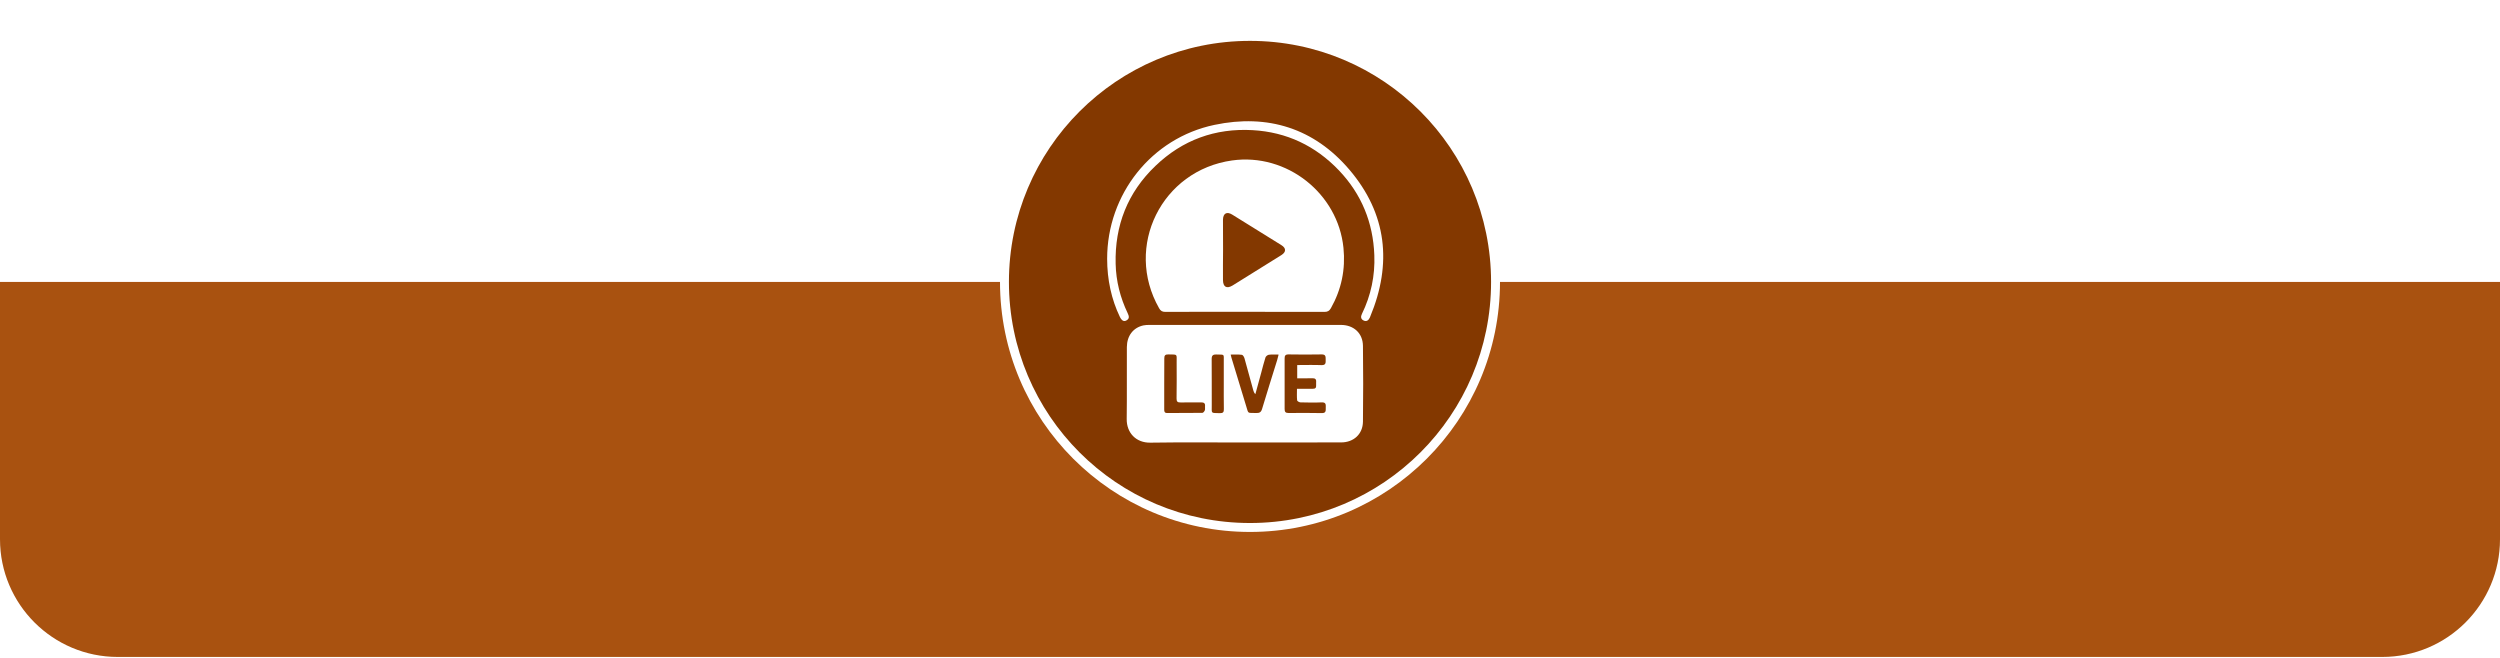 <svg width="346" height="91" viewBox="0 0 346 91" fill="none" xmlns="http://www.w3.org/2000/svg">
<path fill-rule="evenodd" clip-rule="evenodd" d="M173 73.621C192.109 73.621 207.6 58.13 207.6 39.021L346 39.021V74.624C346 83.625 338.703 90.921 329.702 90.921H174.236H16.298C7.297 90.921 0 83.625 0 74.624V39.021L138.4 39.021C138.4 58.13 153.891 73.621 173 73.621Z" fill="#A95210"/>
<g filter="url(#filter0_d_1_22007)">
<circle cx="173" cy="39.021" r="33.364" fill="#833800"/>
<path d="M172.3 61.241C167.94 61.241 163.569 61.197 159.209 61.264C157.223 61.297 155.914 59.903 155.936 57.989C155.98 54.671 155.936 51.352 155.958 48.034C155.969 46.474 156.834 45.346 158.243 45.036C158.51 44.98 158.798 44.969 159.064 44.969C167.907 44.969 176.738 44.969 185.581 44.969C187.345 44.969 188.61 46.109 188.632 47.857C188.676 51.363 188.676 54.859 188.632 58.365C188.61 60.08 187.345 61.23 185.614 61.23C181.176 61.241 176.738 61.241 172.3 61.241ZM179.534 50.523C180.677 50.523 181.786 50.489 182.885 50.533C183.484 50.556 183.484 50.235 183.473 49.803C183.462 49.405 183.528 49.04 182.907 49.051C181.387 49.084 179.878 49.073 178.358 49.051C177.903 49.04 177.781 49.217 177.792 49.638C177.803 51.961 177.803 54.283 177.792 56.606C177.792 57.005 177.914 57.16 178.336 57.16C179.867 57.148 181.409 57.138 182.94 57.171C183.528 57.182 183.484 56.839 183.484 56.452C183.484 56.065 183.573 55.666 182.929 55.688C181.953 55.733 180.965 55.711 179.989 55.688C179.823 55.688 179.534 55.522 179.523 55.412C179.467 54.903 179.501 54.394 179.501 53.808C180.266 53.808 180.965 53.797 181.664 53.808C182.019 53.819 182.186 53.686 182.152 53.332C182.141 53.188 182.141 53.033 182.152 52.89C182.197 52.48 182.019 52.337 181.609 52.348C180.932 52.37 180.244 52.359 179.534 52.359C179.534 51.728 179.534 51.153 179.534 50.523ZM170.325 49.073C170.381 49.306 170.403 49.416 170.436 49.516C171.102 51.717 171.768 53.919 172.445 56.12C172.833 57.37 172.589 57.104 173.854 57.16C174.308 57.182 174.541 57.049 174.675 56.584C175.351 54.328 176.061 52.082 176.76 49.837C176.827 49.615 176.871 49.394 176.96 49.073C176.45 49.073 176.028 49.04 175.618 49.096C175.44 49.118 175.196 49.306 175.141 49.472C174.919 50.146 174.752 50.854 174.564 51.54C174.286 52.547 174.02 53.542 173.743 54.549C173.576 54.383 173.51 54.217 173.465 54.051C173.055 52.558 172.655 51.065 172.234 49.582C172.178 49.394 172.023 49.129 171.879 49.107C171.391 49.04 170.902 49.073 170.325 49.073ZM161.128 53.111C161.128 54.295 161.128 55.467 161.128 56.651C161.128 56.938 161.15 57.16 161.527 57.16C163.158 57.148 164.778 57.16 166.409 57.138C166.531 57.138 166.698 56.927 166.753 56.772C166.808 56.606 166.753 56.407 166.775 56.23C166.82 55.821 166.642 55.688 166.232 55.688C165.289 55.711 164.345 55.677 163.402 55.699C162.981 55.711 162.825 55.589 162.837 55.146C162.859 53.487 162.859 51.828 162.848 50.169C162.837 48.941 163.036 49.084 161.716 49.051C161.283 49.04 161.128 49.184 161.139 49.615C161.139 50.788 161.128 51.95 161.128 53.111ZM169.371 53.111C169.371 52.093 169.382 51.087 169.371 50.069C169.36 48.93 169.527 49.107 168.373 49.062C167.829 49.04 167.685 49.228 167.696 49.748C167.718 51.85 167.696 53.952 167.707 56.053C167.718 57.292 167.519 57.138 168.828 57.182C169.283 57.193 169.394 57.027 169.382 56.606C169.36 55.423 169.371 54.261 169.371 53.111Z" fill="white"/>
<path d="M172.267 43.155C168.606 43.155 164.945 43.144 161.283 43.166C160.851 43.166 160.618 43.023 160.418 42.657C155.559 34.118 160.773 23.565 170.536 22.204C178.07 21.153 185.181 26.751 185.936 34.306C186.235 37.282 185.658 40.058 184.194 42.657C183.983 43.023 183.75 43.166 183.317 43.166C179.623 43.155 175.951 43.155 172.267 43.155ZM169.272 34.56C169.26 35.965 169.249 37.359 169.26 38.764C169.272 39.715 169.771 40.003 170.581 39.516C172.844 38.122 175.096 36.717 177.348 35.301C178.014 34.881 178.025 34.35 177.348 33.93C175.085 32.514 172.811 31.098 170.525 29.693C169.782 29.239 169.272 29.538 169.26 30.412C169.272 31.806 169.272 33.189 169.272 34.56Z" fill="white"/>
<path d="M153.229 35.81C153.229 26.895 159.342 19.118 168.084 17.282C175.451 15.733 181.875 17.746 186.768 23.498C191.949 29.593 192.692 36.496 189.63 43.841C189.608 43.897 189.586 43.941 189.564 43.996C189.386 44.361 189.098 44.549 188.709 44.35C188.321 44.151 188.31 43.819 188.487 43.454C189.741 40.888 190.318 38.155 190.207 35.312C190.041 30.81 188.432 26.861 185.314 23.587C182.064 20.18 178.07 18.277 173.354 18.012C168.173 17.724 163.658 19.372 159.919 22.956C156.058 26.64 154.272 31.22 154.405 36.518C154.46 38.897 155.037 41.186 156.069 43.343C156.257 43.742 156.357 44.085 155.914 44.339C155.547 44.56 155.248 44.383 154.982 43.841C153.828 41.441 153.229 38.709 153.229 35.81Z" fill="white"/>
</g>
<defs>
<filter id="filter0_d_1_22007" x="134.693" y="0.714" width="76.614" height="76.614" filterUnits="userSpaceOnUse" color-interpolation-filters="sRGB">
<feFlood flood-opacity="0" result="BackgroundImageFix"/>
<feColorMatrix in="SourceAlpha" type="matrix" values="0 0 0 0 0 0 0 0 0 0 0 0 0 0 0 0 0 0 127 0" result="hardAlpha"/>
<feOffset/>
<feGaussianBlur stdDeviation="2.471"/>
<feComposite in2="hardAlpha" operator="out"/>
<feColorMatrix type="matrix" values="0 0 0 0 1 0 0 0 0 1 0 0 0 0 1 0 0 0 0.5 0"/>
<feBlend mode="normal" in2="BackgroundImageFix" result="effect1_dropShadow_1_22007"/>
<feBlend mode="normal" in="SourceGraphic" in2="effect1_dropShadow_1_22007" result="shape"/>
</filter>
</defs>
</svg>
